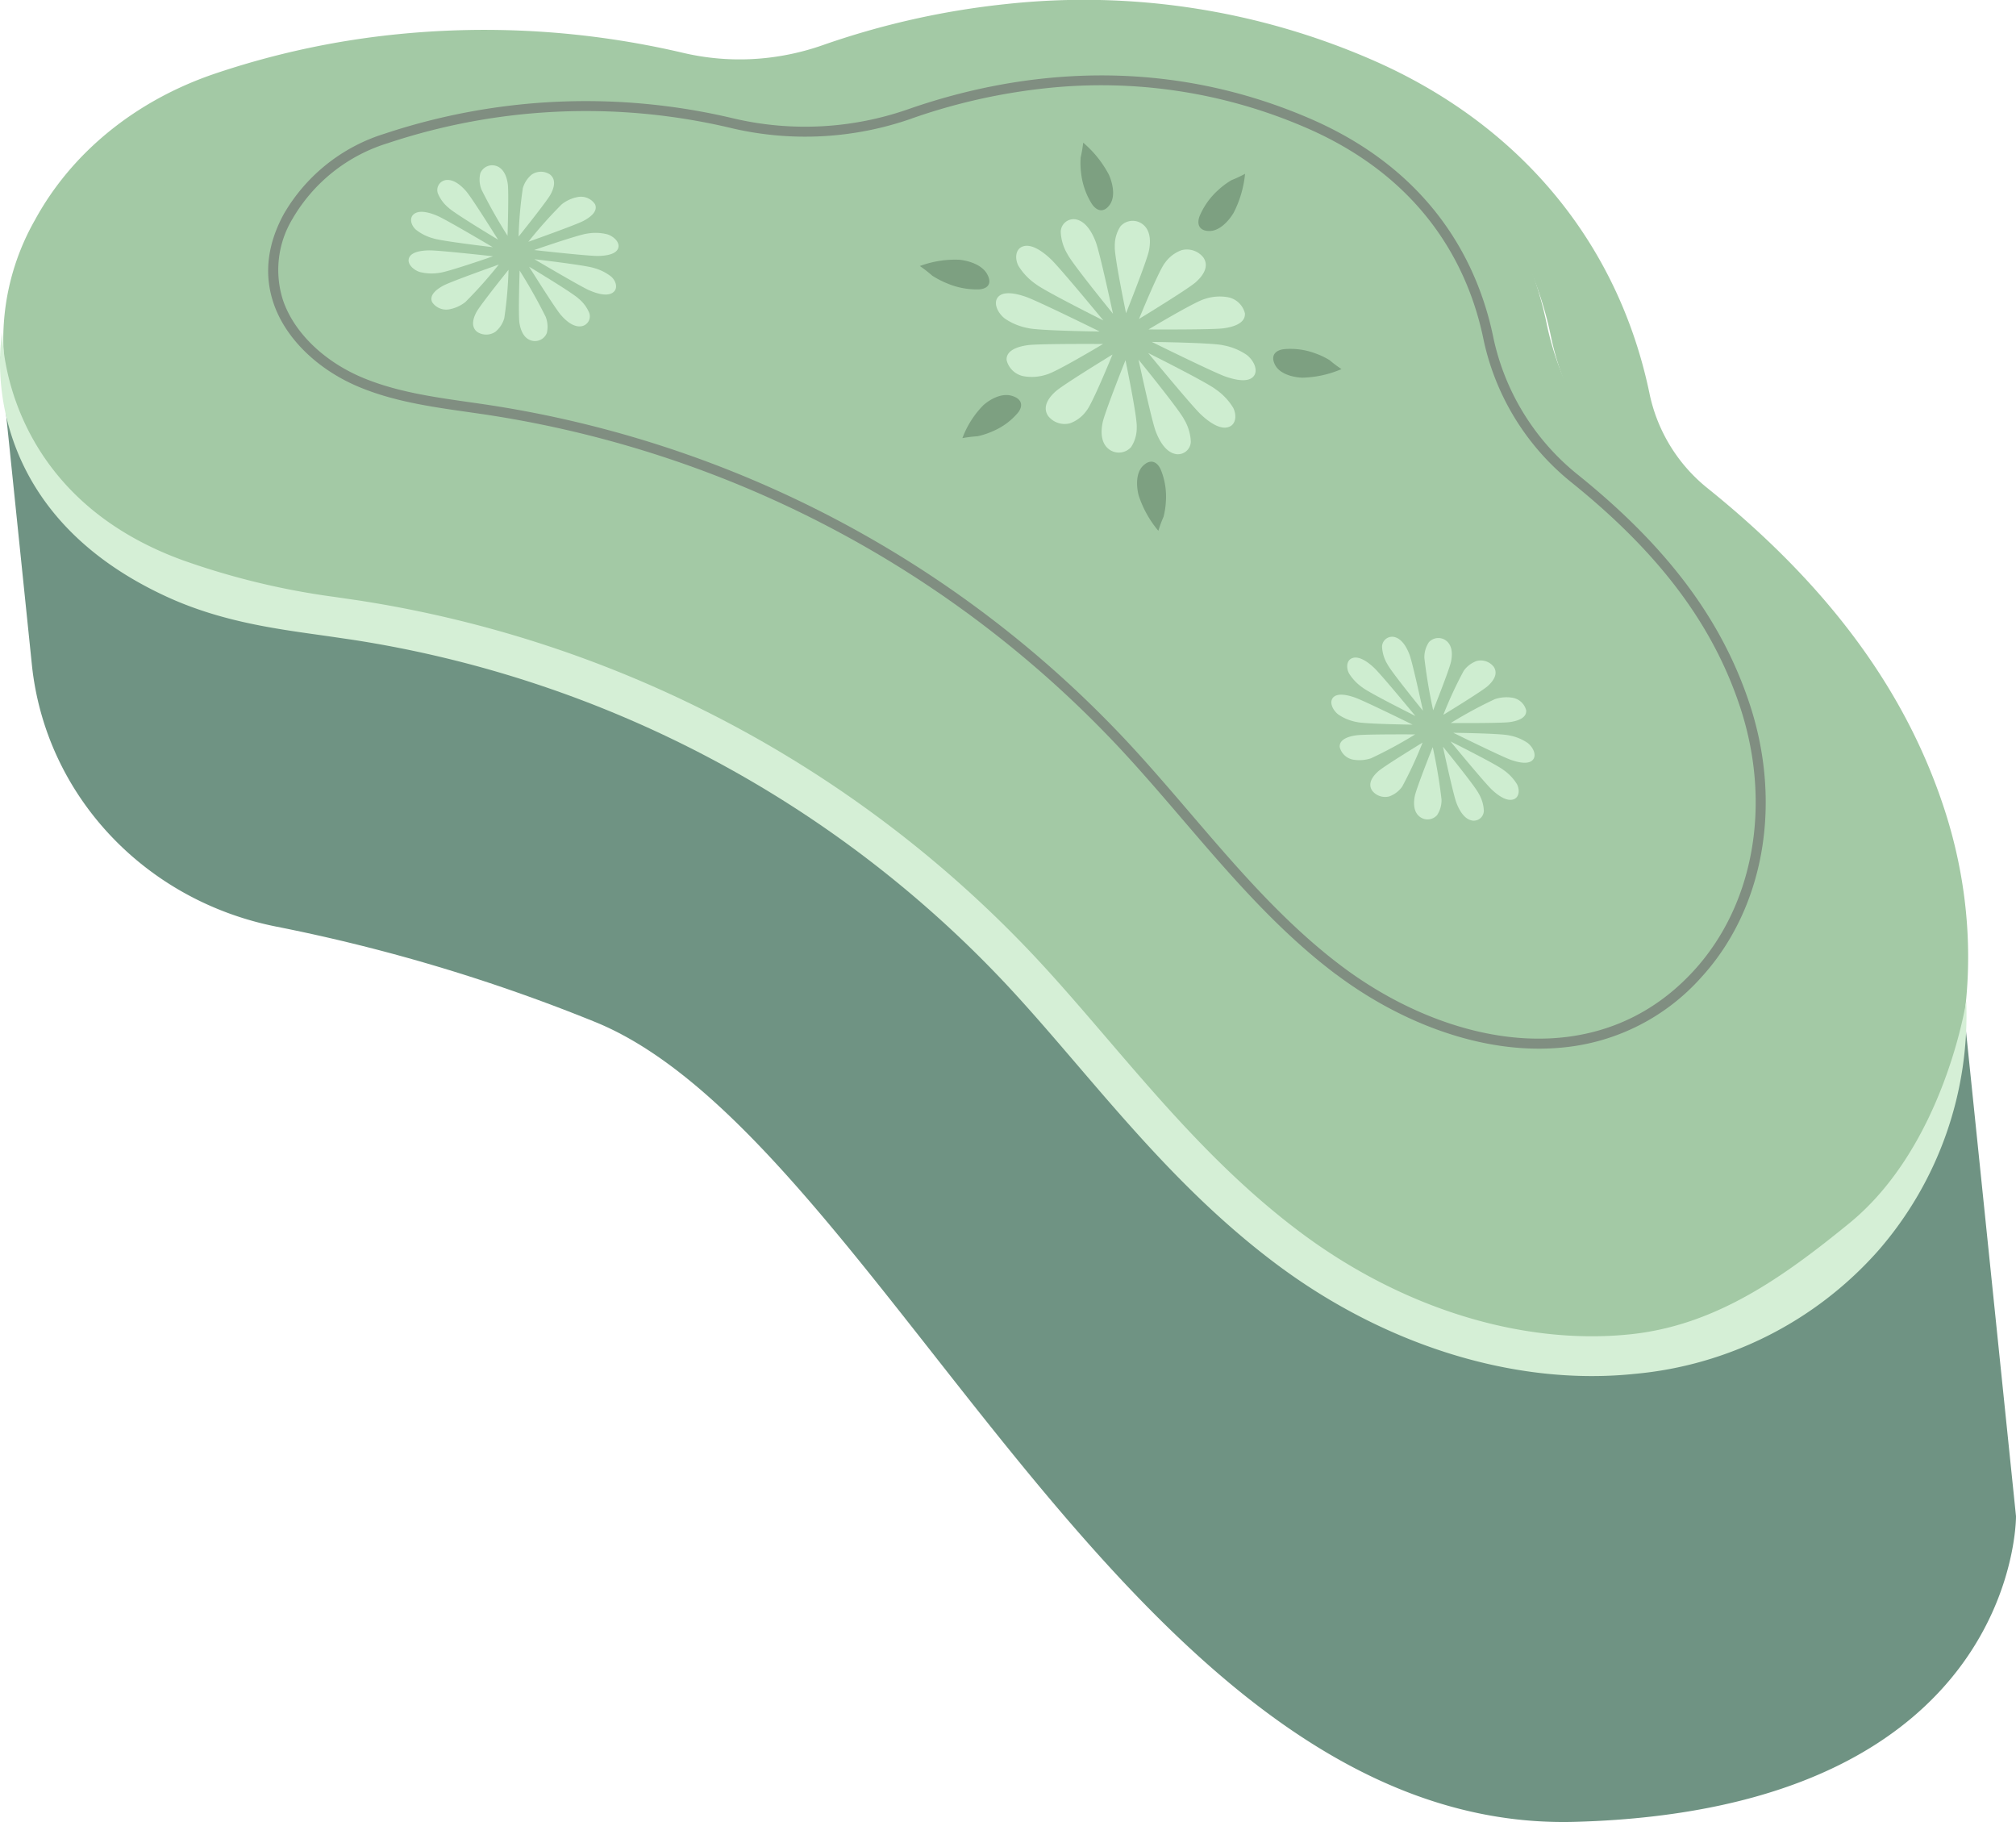 <svg id="버튼_눈썹" xmlns="http://www.w3.org/2000/svg" xmlns:xlink="http://www.w3.org/1999/xlink" width="276.235" height="249.607" viewBox="0 0 276.235 249.607">
  <defs>
    <clipPath id="clip-path">
      <rect id="사각형_5080" data-name="사각형 5080" width="276.235" height="249.607" fill="none"/>
    </clipPath>
  </defs>
  <g id="그룹_6742" data-name="그룹 6742" clip-path="url(#clip-path)">
    <path id="패스_16381" data-name="패스 16381" d="M268.218,129.951l8.017,77.765s.39,40.17-60.409,41.869-95-93.472-134.178-109.538a239.87,239.87,0,0,0-43.837-13.115c-18.039-3.6-31.605-18.039-33.447-35.906L.016,48.852Z" fill="#6f9383"/>
    <path id="패스_16382" data-name="패스 16382" d="M30.175,11.522a104.9,104.9,0,0,1,57.241-2.5,52.363,52.363,0,0,0,29.212-1.589c14.707-5.134,39.254-9.841,65.6,1.556C202.576,17.8,209.59,33.148,211.915,44.3a40.289,40.289,0,0,0,14.137,23.176c12.506,10.044,23.078,21.948,28.216,37.624,4.981,15.2,2.978,32.276-7.8,44.09-16.464,18.046-41.922,12.365-59.124-.537-13.873-10.405-24.027-24.88-35.888-37.531C124.1,81.949,85.269,66.913,45.732,60.893c-7.283-1.109-13.255-6.41-20.017-9.331-9.966-4.3-18.487-14.642-11.651-27.2,3.382-6.214,9.411-10.57,16.111-12.841" fill="#a3c9a5"/>
    <path id="패스_16383" data-name="패스 16383" d="M58.4,9.767A103.355,103.355,0,0,1,92.4,11.958a50.31,50.31,0,0,0,16.6,1.052,51.034,51.034,0,0,0,11.576-2.585,95.03,95.03,0,0,1,21.452-4.816,82.864,82.864,0,0,1,41.82,6.317c19.632,8.494,26.4,23.3,28.64,34.057a38.855,38.855,0,0,0,13.637,22.355c12.062,9.689,22.26,21.171,27.216,36.292,4.8,14.658,2.873,31.133-7.523,42.528a32.85,32.85,0,0,1-21.379,10.851c-12.323,1.27-25.481-3.74-35.651-11.368-13.382-10.037-23.176-24-34.617-36.2a175.178,175.178,0,0,0-100.533-52.9c-7.025-1.069-14.233-1.739-20.756-4.557-9.612-4.151-17.831-14.123-11.238-26.236,3.262-5.993,9.078-10.195,15.54-12.386A97.066,97.066,0,0,1,58.4,9.767M54.222,4.714a113.585,113.585,0,0,0-24.783,5.379C18.574,13.777,9.817,20.9,4.781,30.152A33.048,33.048,0,0,0,2.15,56.967C5.468,66.579,13.4,74.695,23.9,79.233c7.493,3.236,14.968,4.3,21.562,5.242,1.076.154,2.15.307,3.22.469a157.961,157.961,0,0,1,91.059,47.911c3.322,3.542,6.519,7.274,9.9,11.225,7.959,9.288,16.189,18.893,26.831,26.875,14.463,10.847,31.647,16.152,47.146,14.554a49.286,49.286,0,0,0,31.79-16.1c13.708-15.025,17.916-37.5,10.984-58.652-5.338-16.288-15.975-30.665-32.519-43.953a22.483,22.483,0,0,1-7.865-12.937c-4.317-20.713-17.87-36.956-38.161-45.735a98.867,98.867,0,0,0-50-7.576A111.039,111.039,0,0,0,112.692,6.2a34.682,34.682,0,0,1-7.861,1.757,33.886,33.886,0,0,1-11.205-.71,119.221,119.221,0,0,0-39.4-2.533" fill="#a3c9a5"/>
    <path id="패스_16384" data-name="패스 16384" d="M183.087,133.5c-7.988-5.993-14.59-13.7-20.975-21.149-2.885-3.368-5.871-6.851-8.939-10.122a149.566,149.566,0,0,0-86.226-45.37c-.963-.147-1.928-.283-2.892-.422-5.09-.725-10.35-1.476-15.162-3.553-5.517-2.384-9.771-6.588-11.378-11.247-1.374-3.979-.913-8.12,1.368-12.309A24.223,24.223,0,0,1,52.651,18.332,87.447,87.447,0,0,1,100.6,16.243a42.881,42.881,0,0,0,23.9-1.3c13.121-4.582,33.318-8.069,55.013,1.311,17.127,7.409,23.089,20.312,25.075,29.832A32.8,32.8,0,0,0,216.1,64.953c12.33,9.9,19.852,19.942,23.671,31.588,4.469,13.639,1.927,27.938-6.629,37.315a29.061,29.061,0,0,1-18.9,9.636c-10.679,1.1-22.089-3.2-31.145-9.994m-58.14-117.27a44.159,44.159,0,0,1-24.656,1.343,86.021,86.021,0,0,0-47.2,2.055A22.842,22.842,0,0,0,40.08,29.979,13.532,13.532,0,0,0,38.8,41.192c1.485,4.3,5.459,8.2,10.632,10.44,4.643,2,9.814,2.742,14.813,3.453.971.138,1.938.277,2.9.424a150.939,150.939,0,0,1,87.018,45.785c3.089,3.293,6.082,6.789,8.979,10.166,6.336,7.4,12.889,15.046,20.759,20.947,14.392,10.8,34.883,15.15,48.225.53,8.224-9.014,10.653-22.8,6.339-35.973-3.733-11.382-11.114-21.215-23.231-30.948a34.2,34.2,0,0,1-11.991-19.655c-1.918-9.2-7.689-21.678-24.279-28.859a70.582,70.582,0,0,0-35.639-5.416,81.346,81.346,0,0,0-18.384,4.142" fill="#808e81"/>
    <path id="패스_16385" data-name="패스 16385" d="M167.685,44.972c1.38-.19,3-.714,2.893-2.06a2.97,2.97,0,0,0-2.34-2.195,6.446,6.446,0,0,0-3.151.237c-1.331.346-7.723,4.18-7.723,4.18s8.739.056,10.321-.162" fill="#ceedd0"/>
    <path id="패스_16386" data-name="패스 16386" d="M167.932,51.591c1.445.507,3.31.874,3.947-.2.479-.812-.128-2.057-1.059-2.776a8.345,8.345,0,0,0-3.19-1.308c-1.483-.364-9.806-.465-9.806-.465s8.452,4.17,10.108,4.751" fill="#ceedd0"/>
    <path id="패스_16387" data-name="패스 16387" d="M164.513,56.747c1.122,1.069,2.73,2.229,3.943,1.71.914-.391,1.013-1.627.507-2.613a8.346,8.346,0,0,0-2.374-2.5c-1.239-.978-9.264-4.985-9.264-4.985s5.9,7.165,7.188,8.39" fill="#ceedd0"/>
    <path id="패스_16388" data-name="패스 16388" d="M158.346,59.057c.5,1.344,1.419,2.986,2.883,3.164a1.765,1.765,0,0,0,1.936-1.75,6.464,6.464,0,0,0-.922-3.026c-.662-1.329-6.238-8.17-6.238-8.17s1.769,8.242,2.341,9.782" fill="#ceedd0"/>
    <path id="패스_16389" data-name="패스 16389" d="M151.082,57.9c-.258,1.259-.273,2.943,1.05,3.77a2.237,2.237,0,0,0,2.847-.418,4.76,4.76,0,0,0,.777-2.739c.092-1.325-1.541-9.165-1.541-9.165s-2.837,7.11-3.133,8.552" fill="#ceedd0"/>
    <path id="패스_16390" data-name="패스 16390" d="M144.668,53.6c-.946.836-1.891,2.112-1.064,3.366a2.873,2.873,0,0,0,2.995,1.026,4.751,4.751,0,0,0,2.267-1.718c.822-.965,3.569-7.705,3.569-7.705s-6.683,4.073-7.767,5.031" fill="#ceedd0"/>
    <path id="패스_16391" data-name="패스 16391" d="M140.823,47.286c-1.38.19-3,.714-2.893,2.06a2.97,2.97,0,0,0,2.34,2.195,6.446,6.446,0,0,0,3.151-.237c1.331-.346,7.723-4.18,7.723-4.18s-8.739-.056-10.321.162" fill="#ceedd0"/>
    <path id="패스_16392" data-name="패스 16392" d="M140.576,40.667c-1.445-.507-3.31-.874-3.947.2-.479.812.128,2.057,1.059,2.776a8.345,8.345,0,0,0,3.19,1.308c1.483.364,9.806.465,9.806.465s-8.452-4.17-10.108-4.751" fill="#ceedd0"/>
    <path id="패스_16393" data-name="패스 16393" d="M143.994,35.511c-1.122-1.069-2.73-2.229-3.943-1.71-.914.391-1.013,1.627-.507,2.613a8.358,8.358,0,0,0,2.374,2.5c1.239.978,9.264,4.985,9.264,4.985s-5.9-7.165-7.188-8.39" fill="#ceedd0"/>
    <path id="패스_16394" data-name="패스 16394" d="M150.162,33.2c-.5-1.344-1.419-2.986-2.883-3.164a1.765,1.765,0,0,0-1.936,1.75,6.475,6.475,0,0,0,.922,3.026c.662,1.329,6.238,8.17,6.238,8.17s-1.769-8.242-2.341-9.782" fill="#ceedd0"/>
    <path id="패스_16395" data-name="패스 16395" d="M157.426,34.355c.258-1.259.273-2.943-1.05-3.77a2.237,2.237,0,0,0-2.847.418,4.759,4.759,0,0,0-.777,2.739c-.092,1.325,1.541,9.165,1.541,9.165s2.837-7.11,3.133-8.552" fill="#ceedd0"/>
    <path id="패스_16396" data-name="패스 16396" d="M163.839,38.663c.946-.836,1.891-2.112,1.064-3.366a2.873,2.873,0,0,0-2.995-1.026,4.751,4.751,0,0,0-2.267,1.718c-.822.965-3.569,7.705-3.569,7.705s6.683-4.073,7.767-5.031" fill="#ceedd0"/>
    <path id="패스_16397" data-name="패스 16397" d="M206.855,98.926c1.08-.149,2.35-.559,2.264-1.612a2.326,2.326,0,0,0-1.831-1.718,5.052,5.052,0,0,0-2.466.186,60.445,60.445,0,0,0-6.043,3.271s6.838.043,8.076-.127" fill="#ceedd0"/>
    <path id="패스_16398" data-name="패스 16398" d="M207.048,104.105c1.131.4,2.59.684,3.088-.158.376-.635-.1-1.61-.828-2.172a6.526,6.526,0,0,0-2.5-1.024c-1.161-.285-7.674-.363-7.674-.363s6.614,3.262,7.91,3.717" fill="#ceedd0"/>
    <path id="패스_16399" data-name="패스 16399" d="M204.373,108.139c.878.836,2.136,1.744,3.085,1.338.716-.306.793-1.273.4-2.045A6.532,6.532,0,0,0,206,105.475c-.969-.766-7.248-3.9-7.248-3.9s4.617,5.607,5.624,6.565" fill="#ceedd0"/>
    <path id="패스_16400" data-name="패스 16400" d="M199.547,109.947c.391,1.051,1.11,2.337,2.256,2.476a1.382,1.382,0,0,0,1.515-1.37,5.053,5.053,0,0,0-.722-2.367c-.518-1.041-4.881-6.393-4.881-6.393s1.384,6.449,1.832,7.654" fill="#ceedd0"/>
    <path id="패스_16401" data-name="패스 16401" d="M193.863,109.044c-.2.985-.214,2.3.822,2.95a1.748,1.748,0,0,0,2.227-.327,3.723,3.723,0,0,0,.608-2.143,71.825,71.825,0,0,0-1.206-7.172s-2.22,5.563-2.451,6.692" fill="#ceedd0"/>
    <path id="패스_16402" data-name="패스 16402" d="M188.844,105.673c-.74.654-1.48,1.652-.833,2.634a2.249,2.249,0,0,0,2.344.8,3.724,3.724,0,0,0,1.774-1.345,54.717,54.717,0,0,0,2.793-6.029s-5.23,3.187-6.078,3.937" fill="#ceedd0"/>
    <path id="패스_16403" data-name="패스 16403" d="M185.835,100.736c-1.08.149-2.35.559-2.264,1.612a2.326,2.326,0,0,0,1.831,1.718,5.052,5.052,0,0,0,2.466-.186,60.444,60.444,0,0,0,6.043-3.271s-6.838-.043-8.076.127" fill="#ceedd0"/>
    <path id="패스_16404" data-name="패스 16404" d="M185.642,95.556c-1.131-.4-2.59-.684-3.088.158-.376.635.1,1.61.828,2.172a6.526,6.526,0,0,0,2.5,1.024c1.161.285,7.674.363,7.674.363s-6.614-3.262-7.91-3.717" fill="#ceedd0"/>
    <path id="패스_16405" data-name="패스 16405" d="M188.317,91.522c-.878-.836-2.136-1.744-3.085-1.338-.716.306-.793,1.273-.4,2.045a6.532,6.532,0,0,0,1.858,1.957c.969.766,7.248,3.9,7.248,3.9s-4.617-5.607-5.624-6.565" fill="#ceedd0"/>
    <path id="패스_16406" data-name="패스 16406" d="M193.143,89.715c-.391-1.051-1.11-2.337-2.256-2.476a1.382,1.382,0,0,0-1.515,1.37,5.053,5.053,0,0,0,.722,2.367c.518,1.041,4.881,6.393,4.881,6.393s-1.384-6.449-1.832-7.654" fill="#ceedd0"/>
    <path id="패스_16407" data-name="패스 16407" d="M198.827,90.617c.2-.985.214-2.3-.822-2.95a1.748,1.748,0,0,0-2.227.327,3.723,3.723,0,0,0-.608,2.143,71.825,71.825,0,0,0,1.206,7.172s2.22-5.563,2.451-6.692" fill="#ceedd0"/>
    <path id="패스_16408" data-name="패스 16408" d="M203.845,93.989c.74-.654,1.48-1.652.833-2.634a2.249,2.249,0,0,0-2.344-.8A3.724,3.724,0,0,0,200.56,91.9a54.72,54.72,0,0,0-2.793,6.029s5.23-3.187,6.078-3.937" fill="#ceedd0"/>
    <path id="패스_16409" data-name="패스 16409" d="M79.946,30.26c.965-.507,2.02-1.324,1.581-2.285a2.323,2.323,0,0,0-2.306-.993,5.029,5.029,0,0,0-2.255,1.012,60.511,60.511,0,0,0-4.572,5.129s6.446-2.282,7.552-2.863" fill="#ceedd0"/>
    <path id="패스_16410" data-name="패스 16410" d="M81.888,35.066c1.2-.011,2.668-.237,2.851-1.2.137-.725-.642-1.48-1.518-1.762a6.536,6.536,0,0,0-2.695-.114c-1.188.126-7.34,2.266-7.34,2.266s7.329.821,8.7.808" fill="#ceedd0"/>
    <path id="패스_16411" data-name="패스 16411" d="M80.743,39.769c1.11.488,2.6.914,3.356.21.569-.531.313-1.466-.322-2.058a6.535,6.535,0,0,0-2.412-1.21c-1.171-.39-8.142-1.2-8.142-1.2s6.248,3.7,7.52,4.263" fill="#ceedd0"/>
    <path id="패스_16412" data-name="패스 16412" d="M76.819,43.109c.725.856,1.838,1.82,2.963,1.562a1.38,1.38,0,0,0,.959-1.8,5.057,5.057,0,0,0-1.483-1.981c-.841-.8-6.763-4.354-6.763-4.354s3.494,5.595,4.324,6.576" fill="#ceedd0"/>
    <path id="패스_16413" data-name="패스 16413" d="M71.167,44.191c.145.995.582,2.239,1.775,2.495a1.749,1.749,0,0,0,1.984-1.064,3.726,3.726,0,0,0-.157-2.223A71.756,71.756,0,0,0,71.2,37.064s-.2,5.987-.031,7.127" fill="#ceedd0"/>
    <path id="패스_16414" data-name="패스 16414" d="M65.3,42.726c-.474.867-.83,2.057.112,2.76a2.248,2.248,0,0,0,2.477-.041A3.717,3.717,0,0,0,69.1,43.577a54.535,54.535,0,0,0,.578-6.619s-3.835,4.774-4.378,5.768" fill="#ceedd0"/>
    <path id="패스_16415" data-name="패스 16415" d="M60.793,39.106c-.965.507-2.02,1.324-1.581,2.285a2.323,2.323,0,0,0,2.306.993,5.029,5.029,0,0,0,2.255-1.012,60.51,60.51,0,0,0,4.572-5.129s-6.446,2.282-7.552,2.863" fill="#ceedd0"/>
    <path id="패스_16416" data-name="패스 16416" d="M58.852,34.3c-1.2.011-2.668.237-2.851,1.2-.137.725.642,1.48,1.518,1.762a6.536,6.536,0,0,0,2.695.114c1.188-.126,7.34-2.266,7.34-2.266s-7.329-.821-8.7-.808" fill="#ceedd0"/>
    <path id="패스_16417" data-name="패스 16417" d="M60,29.6c-1.11-.488-2.6-.914-3.356-.21-.569.531-.313,1.466.322,2.058a6.535,6.535,0,0,0,2.412,1.21c1.171.39,8.142,1.205,8.142,1.205S61.268,30.156,60,29.6" fill="#ceedd0"/>
    <path id="패스_16418" data-name="패스 16418" d="M63.921,26.257c-.725-.856-1.838-1.82-2.963-1.562A1.38,1.38,0,0,0,60,26.5a5.057,5.057,0,0,0,1.483,1.981c.841.8,6.763,4.354,6.763,4.354s-3.494-5.595-4.324-6.576" fill="#ceedd0"/>
    <path id="패스_16419" data-name="패스 16419" d="M69.573,25.175c-.145-.995-.582-2.239-1.775-2.495a1.75,1.75,0,0,0-1.984,1.064,3.726,3.726,0,0,0,.157,2.223A71.756,71.756,0,0,0,69.542,32.3s.2-5.987.031-7.127" fill="#ceedd0"/>
    <path id="패스_16420" data-name="패스 16420" d="M75.438,26.64c.474-.867.831-2.057-.112-2.76a2.247,2.247,0,0,0-2.476.041,3.719,3.719,0,0,0-1.212,1.868,54.5,54.5,0,0,0-.577,6.619s3.835-4.774,4.377-5.768" fill="#ceedd0"/>
    <path id="패스_16421" data-name="패스 16421" d="M151.947,23.943a14.813,14.813,0,0,0-3.527-4.4,16.575,16.575,0,0,1-.346,2.025,10.738,10.738,0,0,0,.071,2.218,10.032,10.032,0,0,0,1.452,4.133c.652.987,1.626,1.305,2.465.125.818-1.152.387-2.968-.115-4.1" fill="#7da081"/>
    <path id="패스_16422" data-name="패스 16422" d="M169,29.217a14.842,14.842,0,0,0,1.6-5.408,16.674,16.674,0,0,1-1.861.871A10.761,10.761,0,0,0,166.959,26a10.048,10.048,0,0,0-2.565,3.552c-.438,1.1-.143,2.08,1.3,2.095,1.412.015,2.658-1.375,3.3-2.433" fill="#7da081"/>
    <path id="패스_16423" data-name="패스 16423" d="M131.488,35.587a13.834,13.834,0,0,0-5.446.857,19.254,19.254,0,0,1,1.7,1.324,12.029,12.029,0,0,0,2.046,1.058,10.36,10.36,0,0,0,4.354.817c1.163-.071,1.851-.761,1.12-2.088-.714-1.3-2.542-1.836-3.775-1.968" fill="#7da081"/>
    <path id="패스_16424" data-name="패스 16424" d="M134.746,55.505a12.679,12.679,0,0,0-2.874,4.516,17.845,17.845,0,0,1,2.084-.259,10.75,10.75,0,0,0,2.108-.7,9.174,9.174,0,0,0,3.419-2.525c.7-.884.626-1.875-.835-2.311-1.426-.426-3.008.49-3.9,1.278" fill="#7da081"/>
    <path id="패스_16425" data-name="패스 16425" d="M156.005,67.82a14.5,14.5,0,0,0,2.716,4.9,16.246,16.246,0,0,1,.707-1.917,10.532,10.532,0,0,0,.327-2.175,9.766,9.766,0,0,0-.7-4.281c-.472-1.075-1.383-1.552-2.427-.544-1.02.983-.917,2.829-.621,4.017" fill="#7da081"/>
    <path id="패스_16426" data-name="패스 16426" d="M178.372,51.741a14.4,14.4,0,0,0,5.441-1.176,16.255,16.255,0,0,1-1.627-1.224A10.488,10.488,0,0,0,180.2,48.4a9.736,9.736,0,0,0-4.282-.563c-1.158.14-1.87.87-1.205,2.154.649,1.253,2.438,1.686,3.655,1.746" fill="#7da081"/>
    <path id="패스_16427" data-name="패스 16427" d="M24.983,76.728a102.65,102.65,0,0,0,20.865,5.048l3.246.474a160.684,160.684,0,0,1,92.638,48.74c3.338,3.557,6.549,7.306,10,11.331,7.861,9.17,15.99,18.653,26.384,26.452,13.922,10.441,30.409,15.552,45.231,14.024,11.672-1.2,20.871-7.731,30.055-15.224,13.031-10.631,16.015-30.435,16.015-30.435a49.159,49.159,0,0,1-11.985,34.111A50.661,50.661,0,0,1,223.9,188.223c-16.173,1.667-34.054-3.831-49.062-15.086-10.875-8.159-19.2-17.873-27.3-27.327-3.344-3.9-6.5-7.589-9.786-11.09A155.214,155.214,0,0,0,48.274,87.641l-3.2-.468c-6.763-.963-14.511-1.873-22.255-5.438C-4.437,69.187.318,45.508.318,45.508s-.351,22.083,24.665,31.22" fill="#d5efd6"/>
  </g>
</svg>
